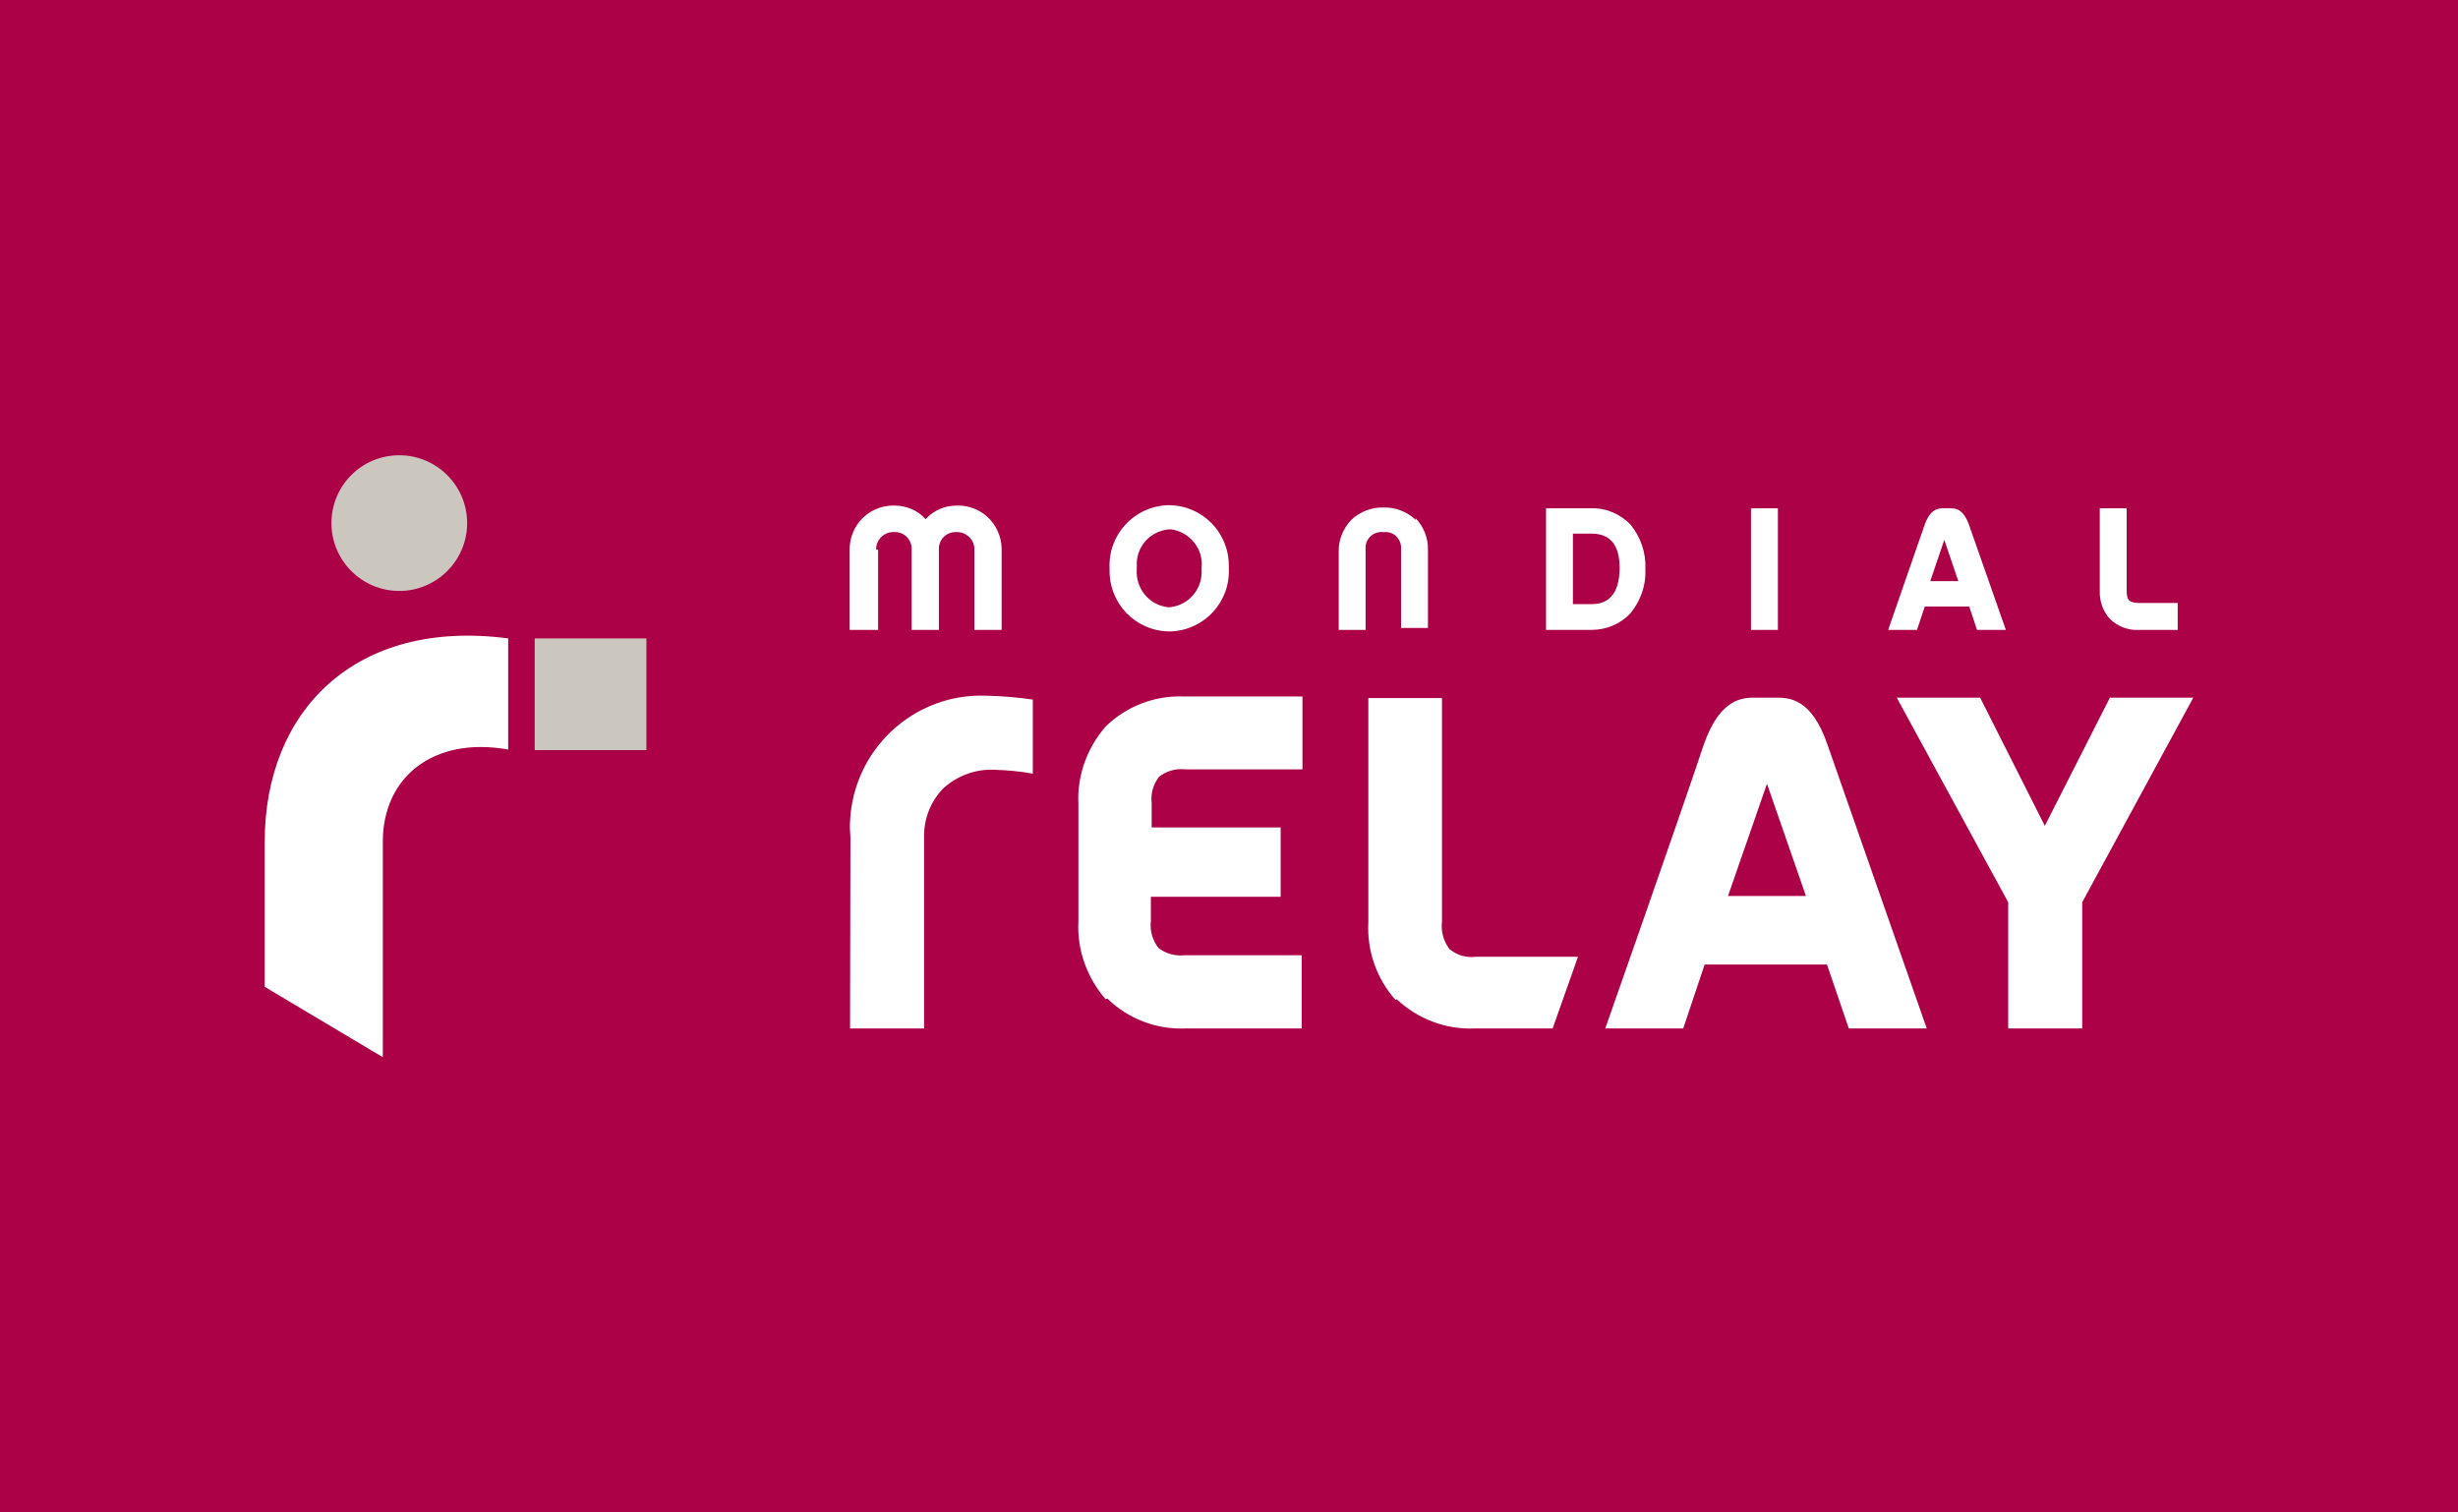 <svg width="260" height="160" viewBox="0 0 260 160" fill="none" xmlns="http://www.w3.org/2000/svg">
<rect width="260" height="160" fill="#AC0047"/>
<path d="M40.493 89.038C40.493 82.245 45.809 77.874 53.754 79.291V67.536C37.569 65.41 28 75.216 28 89.038V104.396L40.493 111.839V89.038Z" fill="white"/>
<path d="M56.56 67.536H68.374V79.35H56.56V67.536ZM42.236 48.162C46.194 48.162 49.413 51.381 49.413 55.339C49.413 59.296 46.194 62.516 42.236 62.516C38.278 62.516 35.059 59.296 35.059 55.339C35.059 51.381 38.249 48.162 42.236 48.162Z" fill="#CCC7BE"/>
<path d="M89.916 108.801H97.748V88.603C97.706 86.666 98.407 84.811 99.767 83.409C101.21 82.09 103.147 81.348 105.126 81.431C106.527 81.472 107.888 81.596 109.248 81.843V74.011C107.64 73.764 106.033 73.64 104.384 73.599C96.717 73.269 90.246 79.246 89.916 86.913C89.875 87.449 89.916 88.026 89.957 88.562L89.916 108.801ZM116.956 105.709C114.977 103.442 113.906 100.474 114.071 97.465V85.099C113.906 82.09 114.977 79.123 116.956 76.855C119.141 74.712 122.15 73.558 125.2 73.681H137.772V81.39H125.406C124.417 81.266 123.386 81.554 122.603 82.173C121.985 82.956 121.696 83.986 121.82 84.976V87.531H135.464V94.868H121.737V97.424C121.614 98.454 121.902 99.444 122.521 100.268C123.304 100.886 124.334 101.175 125.324 101.051H137.689V108.801H125.365C122.315 108.924 119.305 107.77 117.121 105.627L116.956 105.709ZM147.623 105.792C145.604 103.525 144.573 100.557 144.738 97.548V73.846H152.529V97.507C152.405 98.537 152.693 99.567 153.312 100.392C154.095 101.051 155.084 101.34 156.073 101.216H166.914L164.235 108.801H155.991C152.941 108.924 149.973 107.811 147.747 105.709L147.623 105.792ZM212.421 108.801V95.445L200.632 73.805H209.453L216.295 87.366L223.179 73.805H232L220.252 95.445V108.801H212.421ZM193.295 78.751C191.605 73.805 189.173 73.805 187.854 73.805H185.669C184.391 73.805 181.959 73.805 180.228 78.751C177.714 86.295 169.8 108.801 169.8 108.801H178.044L180.311 102.041H193.254L195.562 108.801H203.806L193.295 78.751ZM182.784 94.786L186.906 82.915L191.028 94.786H182.784ZM208.299 55.586C207.68 53.772 206.774 53.772 206.32 53.772H205.537C205.084 53.772 204.177 53.772 203.559 55.586L199.725 66.633H202.775L203.6 64.16H208.299L209.123 66.633H212.173L208.299 55.586ZM204.177 61.48L205.661 57.111L207.145 61.48H204.177ZM103.065 66.633V58.142C103.106 57.152 102.282 56.328 101.292 56.287H101.169C100.18 56.246 99.355 56.987 99.314 57.977V58.142V66.633H96.429V58.142C96.47 57.152 95.728 56.328 94.739 56.287H94.574C93.584 56.246 92.719 57.029 92.678 58.018V58.142H92.884V66.633H89.875V58.183C89.833 55.627 91.853 53.525 94.409 53.484H94.615C95.852 53.484 97.088 53.978 97.912 54.926C98.737 53.978 99.974 53.484 101.21 53.484C103.766 53.401 105.868 55.421 105.95 57.977V58.183V66.633H103.065ZM117.368 60.12C117.203 56.575 119.924 53.608 123.469 53.443H123.675C127.22 53.484 130.023 56.369 129.981 59.914V60.12C130.146 63.665 127.426 66.633 123.881 66.798H123.675C120.13 66.757 117.327 63.871 117.368 60.326V60.12ZM120.254 60.12C120.047 62.181 121.531 64.036 123.592 64.242H123.675C125.736 64.077 127.261 62.264 127.096 60.203V60.12C127.343 58.1 125.859 56.246 123.84 55.998H123.675C121.614 56.163 120.089 57.936 120.254 59.955C120.212 59.996 120.254 60.079 120.254 60.12ZM149.726 54.803C150.591 55.71 151.086 56.946 151.045 58.183V66.427H148.2V58.142C148.283 57.194 147.623 56.369 146.717 56.287H146.304C145.356 56.204 144.532 56.864 144.449 57.812V58.142V66.633H141.605V58.389C141.564 57.152 142.059 55.916 142.924 55.009C143.831 54.143 145.068 53.649 146.346 53.69C147.623 53.649 148.86 54.143 149.767 55.009L149.726 54.803ZM168.357 66.633H163.534V53.772H168.357C169.923 53.731 171.407 54.391 172.479 55.504C173.551 56.823 174.128 58.513 174.045 60.203C174.128 61.893 173.551 63.541 172.479 64.861C171.407 66.015 169.923 66.633 168.357 66.633ZM168.357 56.452H166.378V63.912H168.357C170.954 63.912 171.283 61.645 171.325 60.161C171.325 58.348 170.83 56.452 168.357 56.452ZM185.216 66.633V53.772H188.06V66.633H185.216ZM226.271 66.633C225.116 66.715 224.003 66.262 223.179 65.479C222.437 64.654 222.066 63.583 222.107 62.47V53.772H224.952V62.428C224.952 63.5 225.199 63.748 226.229 63.789H230.351V66.633H226.271Z" fill="white"/>
</svg>
